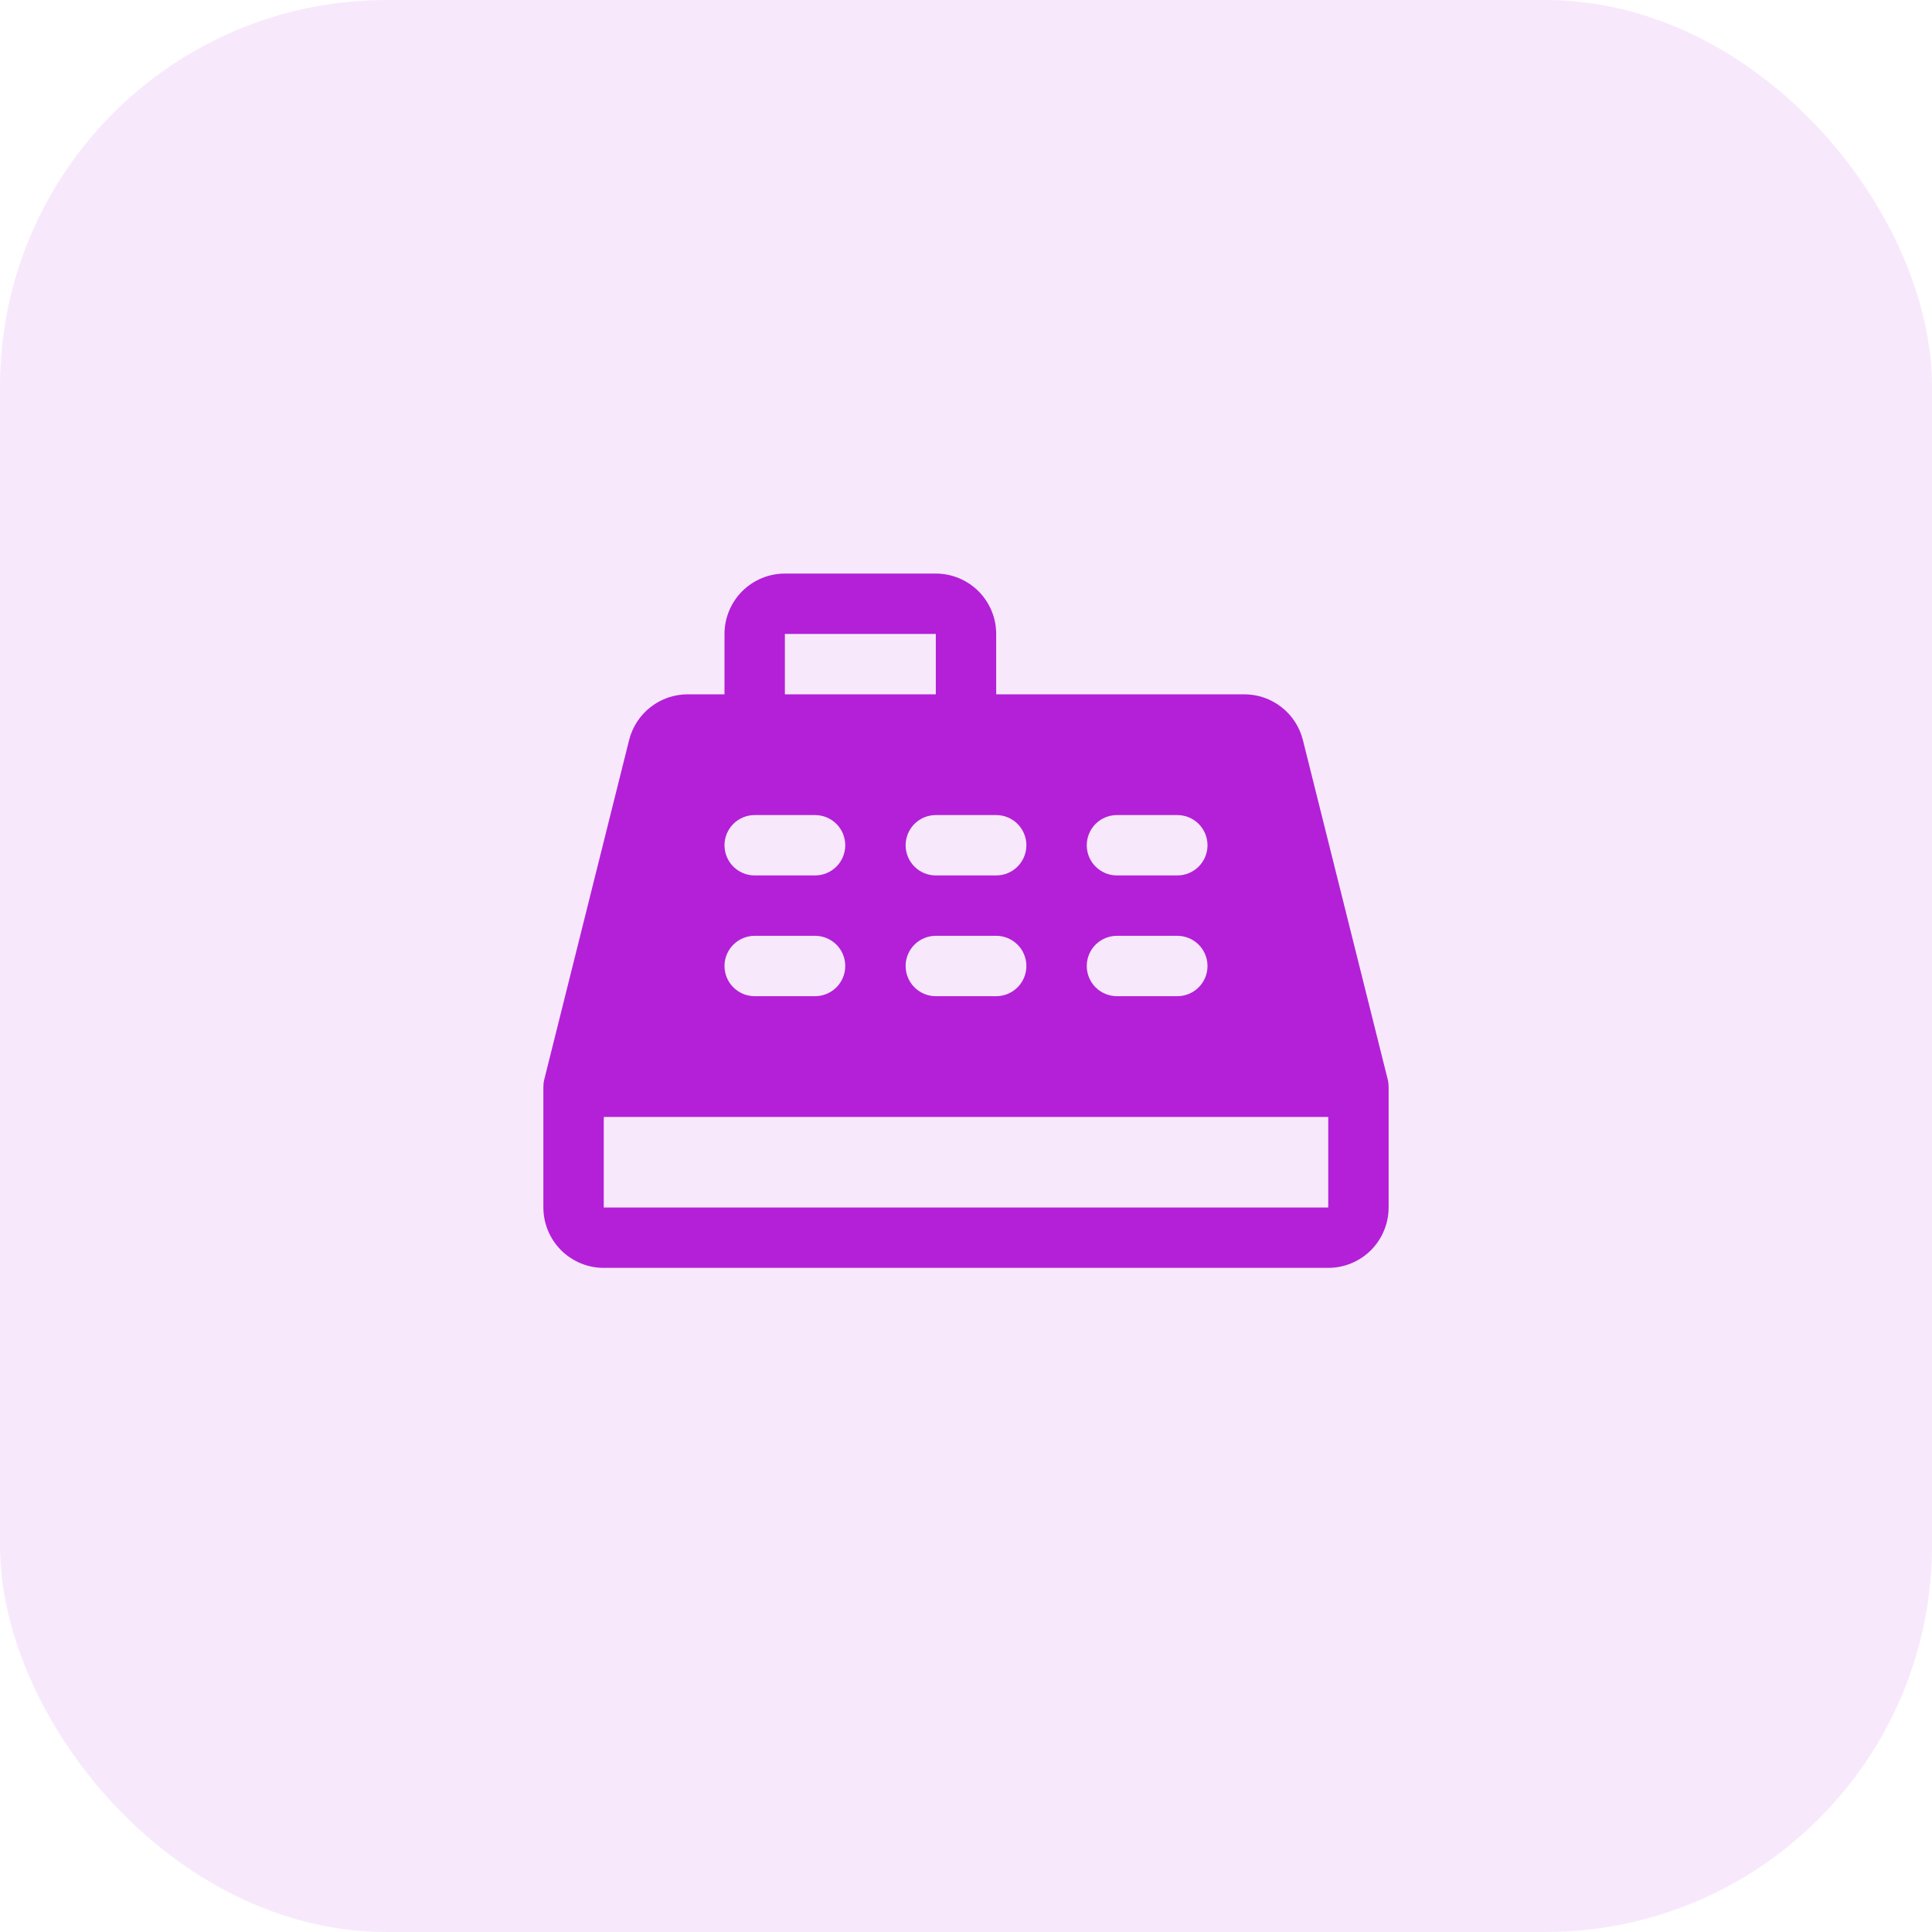 <svg width="40" height="40" viewBox="0 0 40 40" fill="none" xmlns="http://www.w3.org/2000/svg">
<rect width="40" height="40" rx="8" fill="#B320D8" fill-opacity="0.1"/>
<path d="M28.731 22.348L26.975 15.322C26.907 15.051 26.751 14.811 26.531 14.64C26.311 14.468 26.041 14.375 25.762 14.375H20.625V13.125C20.625 12.793 20.493 12.476 20.259 12.241C20.024 12.007 19.706 11.875 19.375 11.875H16.25C15.918 11.875 15.601 12.007 15.366 12.241C15.132 12.476 15 12.793 15 13.125V14.375H14.238C13.959 14.375 13.688 14.468 13.469 14.64C13.249 14.811 13.093 15.051 13.025 15.322L11.269 22.348C11.256 22.398 11.25 22.449 11.25 22.5V25C11.25 25.331 11.382 25.649 11.616 25.884C11.851 26.118 12.168 26.25 12.5 26.25H27.5C27.831 26.25 28.149 26.118 28.384 25.884C28.618 25.649 28.75 25.331 28.75 25V22.5C28.75 22.449 28.744 22.398 28.731 22.348ZM23.125 16.875H24.375C24.541 16.875 24.7 16.941 24.817 17.058C24.934 17.175 25 17.334 25 17.5C25 17.666 24.934 17.825 24.817 17.942C24.7 18.059 24.541 18.125 24.375 18.125H23.125C22.959 18.125 22.8 18.059 22.683 17.942C22.566 17.825 22.5 17.666 22.5 17.5C22.5 17.334 22.566 17.175 22.683 17.058C22.8 16.941 22.959 16.875 23.125 16.875ZM23.125 19.375H24.375C24.541 19.375 24.7 19.441 24.817 19.558C24.934 19.675 25 19.834 25 20C25 20.166 24.934 20.325 24.817 20.442C24.7 20.559 24.541 20.625 24.375 20.625H23.125C22.959 20.625 22.8 20.559 22.683 20.442C22.566 20.325 22.5 20.166 22.5 20C22.5 19.834 22.566 19.675 22.683 19.558C22.8 19.441 22.959 19.375 23.125 19.375ZM20.625 16.875C20.791 16.875 20.95 16.941 21.067 17.058C21.184 17.175 21.25 17.334 21.25 17.5C21.25 17.666 21.184 17.825 21.067 17.942C20.95 18.059 20.791 18.125 20.625 18.125H19.375C19.209 18.125 19.05 18.059 18.933 17.942C18.816 17.825 18.75 17.666 18.75 17.5C18.75 17.334 18.816 17.175 18.933 17.058C19.05 16.941 19.209 16.875 19.375 16.875H20.625ZM21.25 20C21.25 20.166 21.184 20.325 21.067 20.442C20.95 20.559 20.791 20.625 20.625 20.625H19.375C19.209 20.625 19.05 20.559 18.933 20.442C18.816 20.325 18.75 20.166 18.75 20C18.75 19.834 18.816 19.675 18.933 19.558C19.05 19.441 19.209 19.375 19.375 19.375H20.625C20.791 19.375 20.95 19.441 21.067 19.558C21.184 19.675 21.25 19.834 21.25 20ZM16.25 13.125H19.375V14.375H16.25V13.125ZM15.625 16.875H16.875C17.041 16.875 17.2 16.941 17.317 17.058C17.434 17.175 17.5 17.334 17.5 17.5C17.5 17.666 17.434 17.825 17.317 17.942C17.2 18.059 17.041 18.125 16.875 18.125H15.625C15.459 18.125 15.3 18.059 15.183 17.942C15.066 17.825 15 17.666 15 17.5C15 17.334 15.066 17.175 15.183 17.058C15.3 16.941 15.459 16.875 15.625 16.875ZM15.625 19.375H16.875C17.041 19.375 17.2 19.441 17.317 19.558C17.434 19.675 17.5 19.834 17.5 20C17.5 20.166 17.434 20.325 17.317 20.442C17.2 20.559 17.041 20.625 16.875 20.625H15.625C15.459 20.625 15.3 20.559 15.183 20.442C15.066 20.325 15 20.166 15 20C15 19.834 15.066 19.675 15.183 19.558C15.3 19.441 15.459 19.375 15.625 19.375ZM27.5 25H12.5V23.125H27.5V25Z" fill="#B320D8"/>
</svg>
